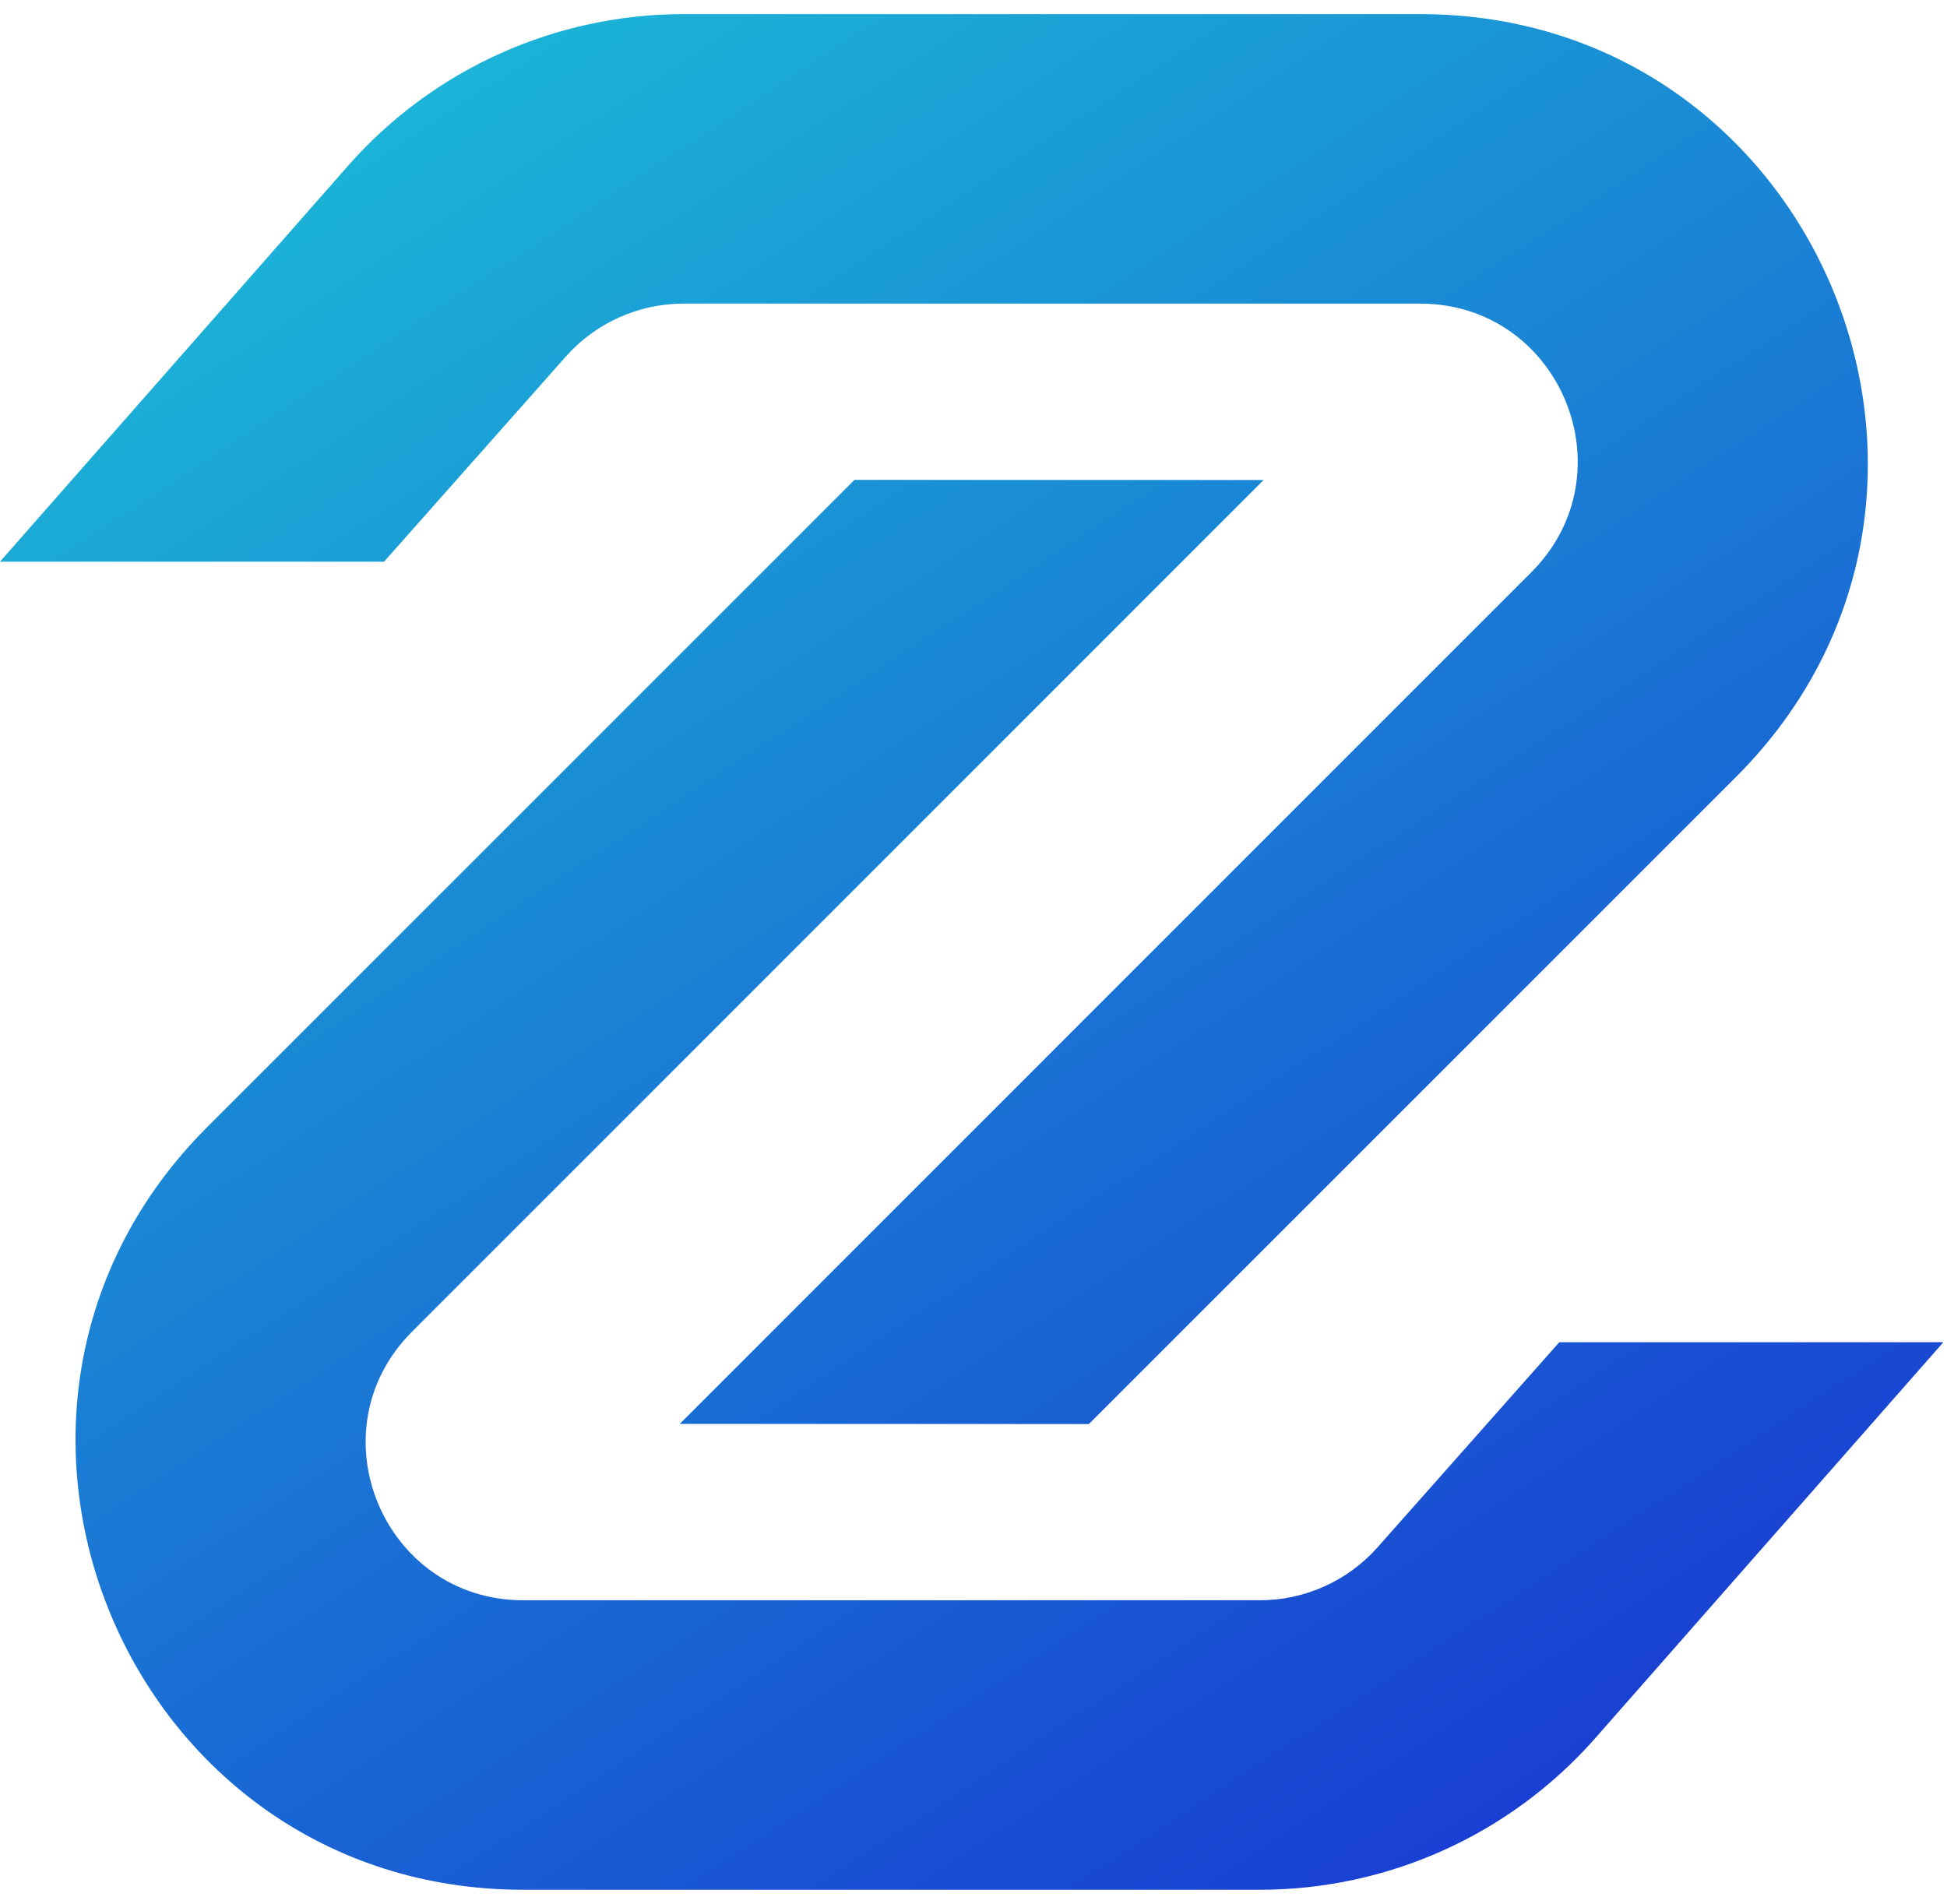 <svg width="136" height="133" viewBox="0 0 136 133" fill="none" xmlns="http://www.w3.org/2000/svg">
<path fill-rule="evenodd" clip-rule="evenodd" d="M24.383 11.5C30.308 4.814 38.813 0.986 47.746 0.986H99.193C127.003 0.986 140.93 34.609 121.265 54.274L76.059 99.48L47.482 99.468L106.965 39.974C113.889 33.049 108.985 21.21 99.193 21.21H47.746C44.601 21.21 41.606 22.558 39.52 24.912L26.828 39.236H0L24.383 11.5Z" fill="url(#paint0_linear_100_590)"/>
<path fill-rule="evenodd" clip-rule="evenodd" d="M111.363 121.5C105.439 128.187 96.933 132.014 88 132.014L36.554 132.014C8.744 132.014 -5.183 98.391 14.481 78.727L59.687 33.521L88.264 33.532L28.782 93.027C21.858 99.951 26.761 111.79 36.554 111.79H88C91.146 111.79 94.141 110.442 96.227 108.088L108.918 93.764H135.746L111.363 121.5Z" fill="url(#paint1_linear_100_590)"/>
<defs>
<linearGradient id="paint0_linear_100_590" x1="-22.422" y1="-50.013" x2="118.046" y2="164.316" gradientUnits="userSpaceOnUse">
<stop stop-color="#1CF1D9"/>
<stop offset="1" stop-color="#1820D1"/>
</linearGradient>
<linearGradient id="paint1_linear_100_590" x1="-22.422" y1="-50.013" x2="118.046" y2="164.316" gradientUnits="userSpaceOnUse">
<stop stop-color="#1CF1D9"/>
<stop offset="1" stop-color="#1820D1"/>
</linearGradient>
</defs>
</svg>
